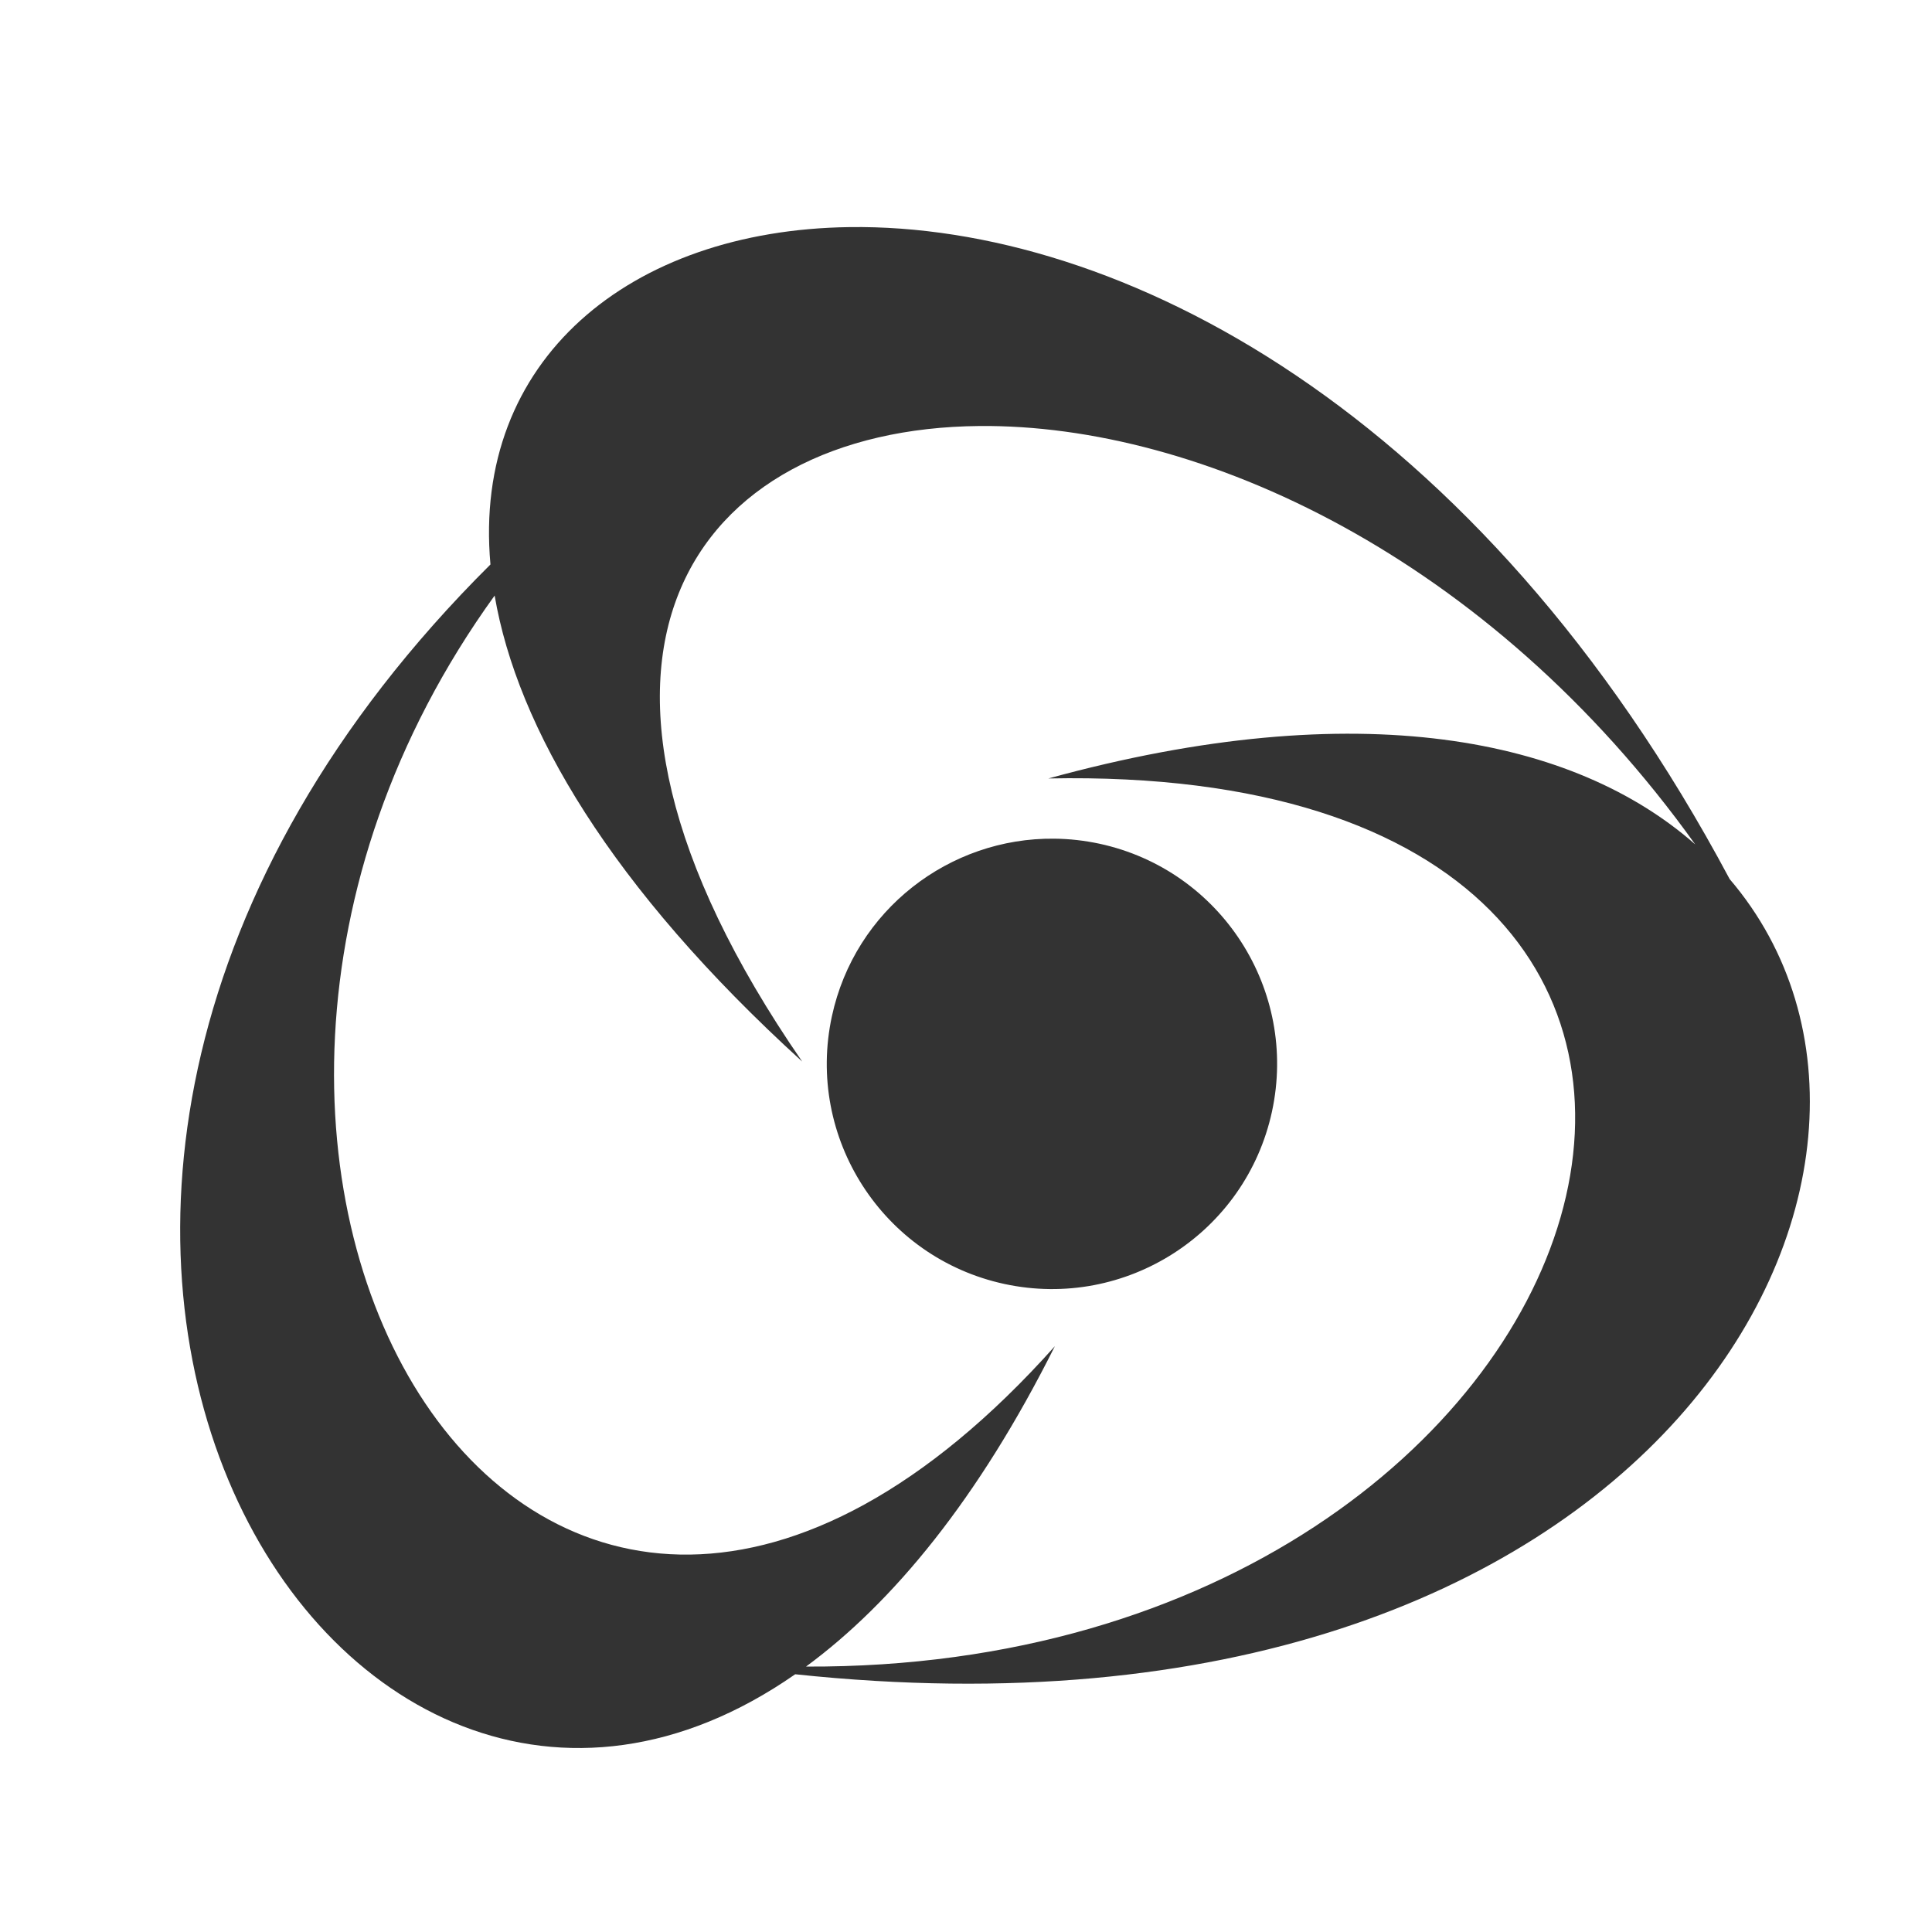 <svg width="42" height="42" viewBox="0 0 42 42" fill="none" xmlns="http://www.w3.org/2000/svg">
<path d="M18.468 4.937C13.681 5.001 10.262 7.835 10.662 12.271C-3.36 26.204 7.28 43.365 17.287 36.397C36.057 38.391 42.917 25.33 37.601 19.11C32.144 8.884 24.293 4.859 18.468 4.937ZM21.293 9.261C26.08 9.218 32.362 12.084 36.853 18.357C34.237 16.052 29.558 15.063 22.792 16.923C41.504 16.546 35.525 36.307 17.522 36.23C19.412 34.84 21.273 32.581 22.932 29.265C11.637 41.907 1.782 25.368 10.753 12.947C11.244 15.816 13.274 19.286 17.439 23.077C11.372 14.29 15.067 9.317 21.293 9.261L21.293 9.261ZM22.92 18.232C20.643 18.206 18.585 19.779 18.085 22.091C17.513 24.733 19.192 27.34 21.833 27.912C24.475 28.483 27.08 26.805 27.652 24.163C28.223 21.521 26.545 18.914 23.903 18.342C23.58 18.273 23.25 18.235 22.92 18.232Z" fill="#333333"/>
</svg>
